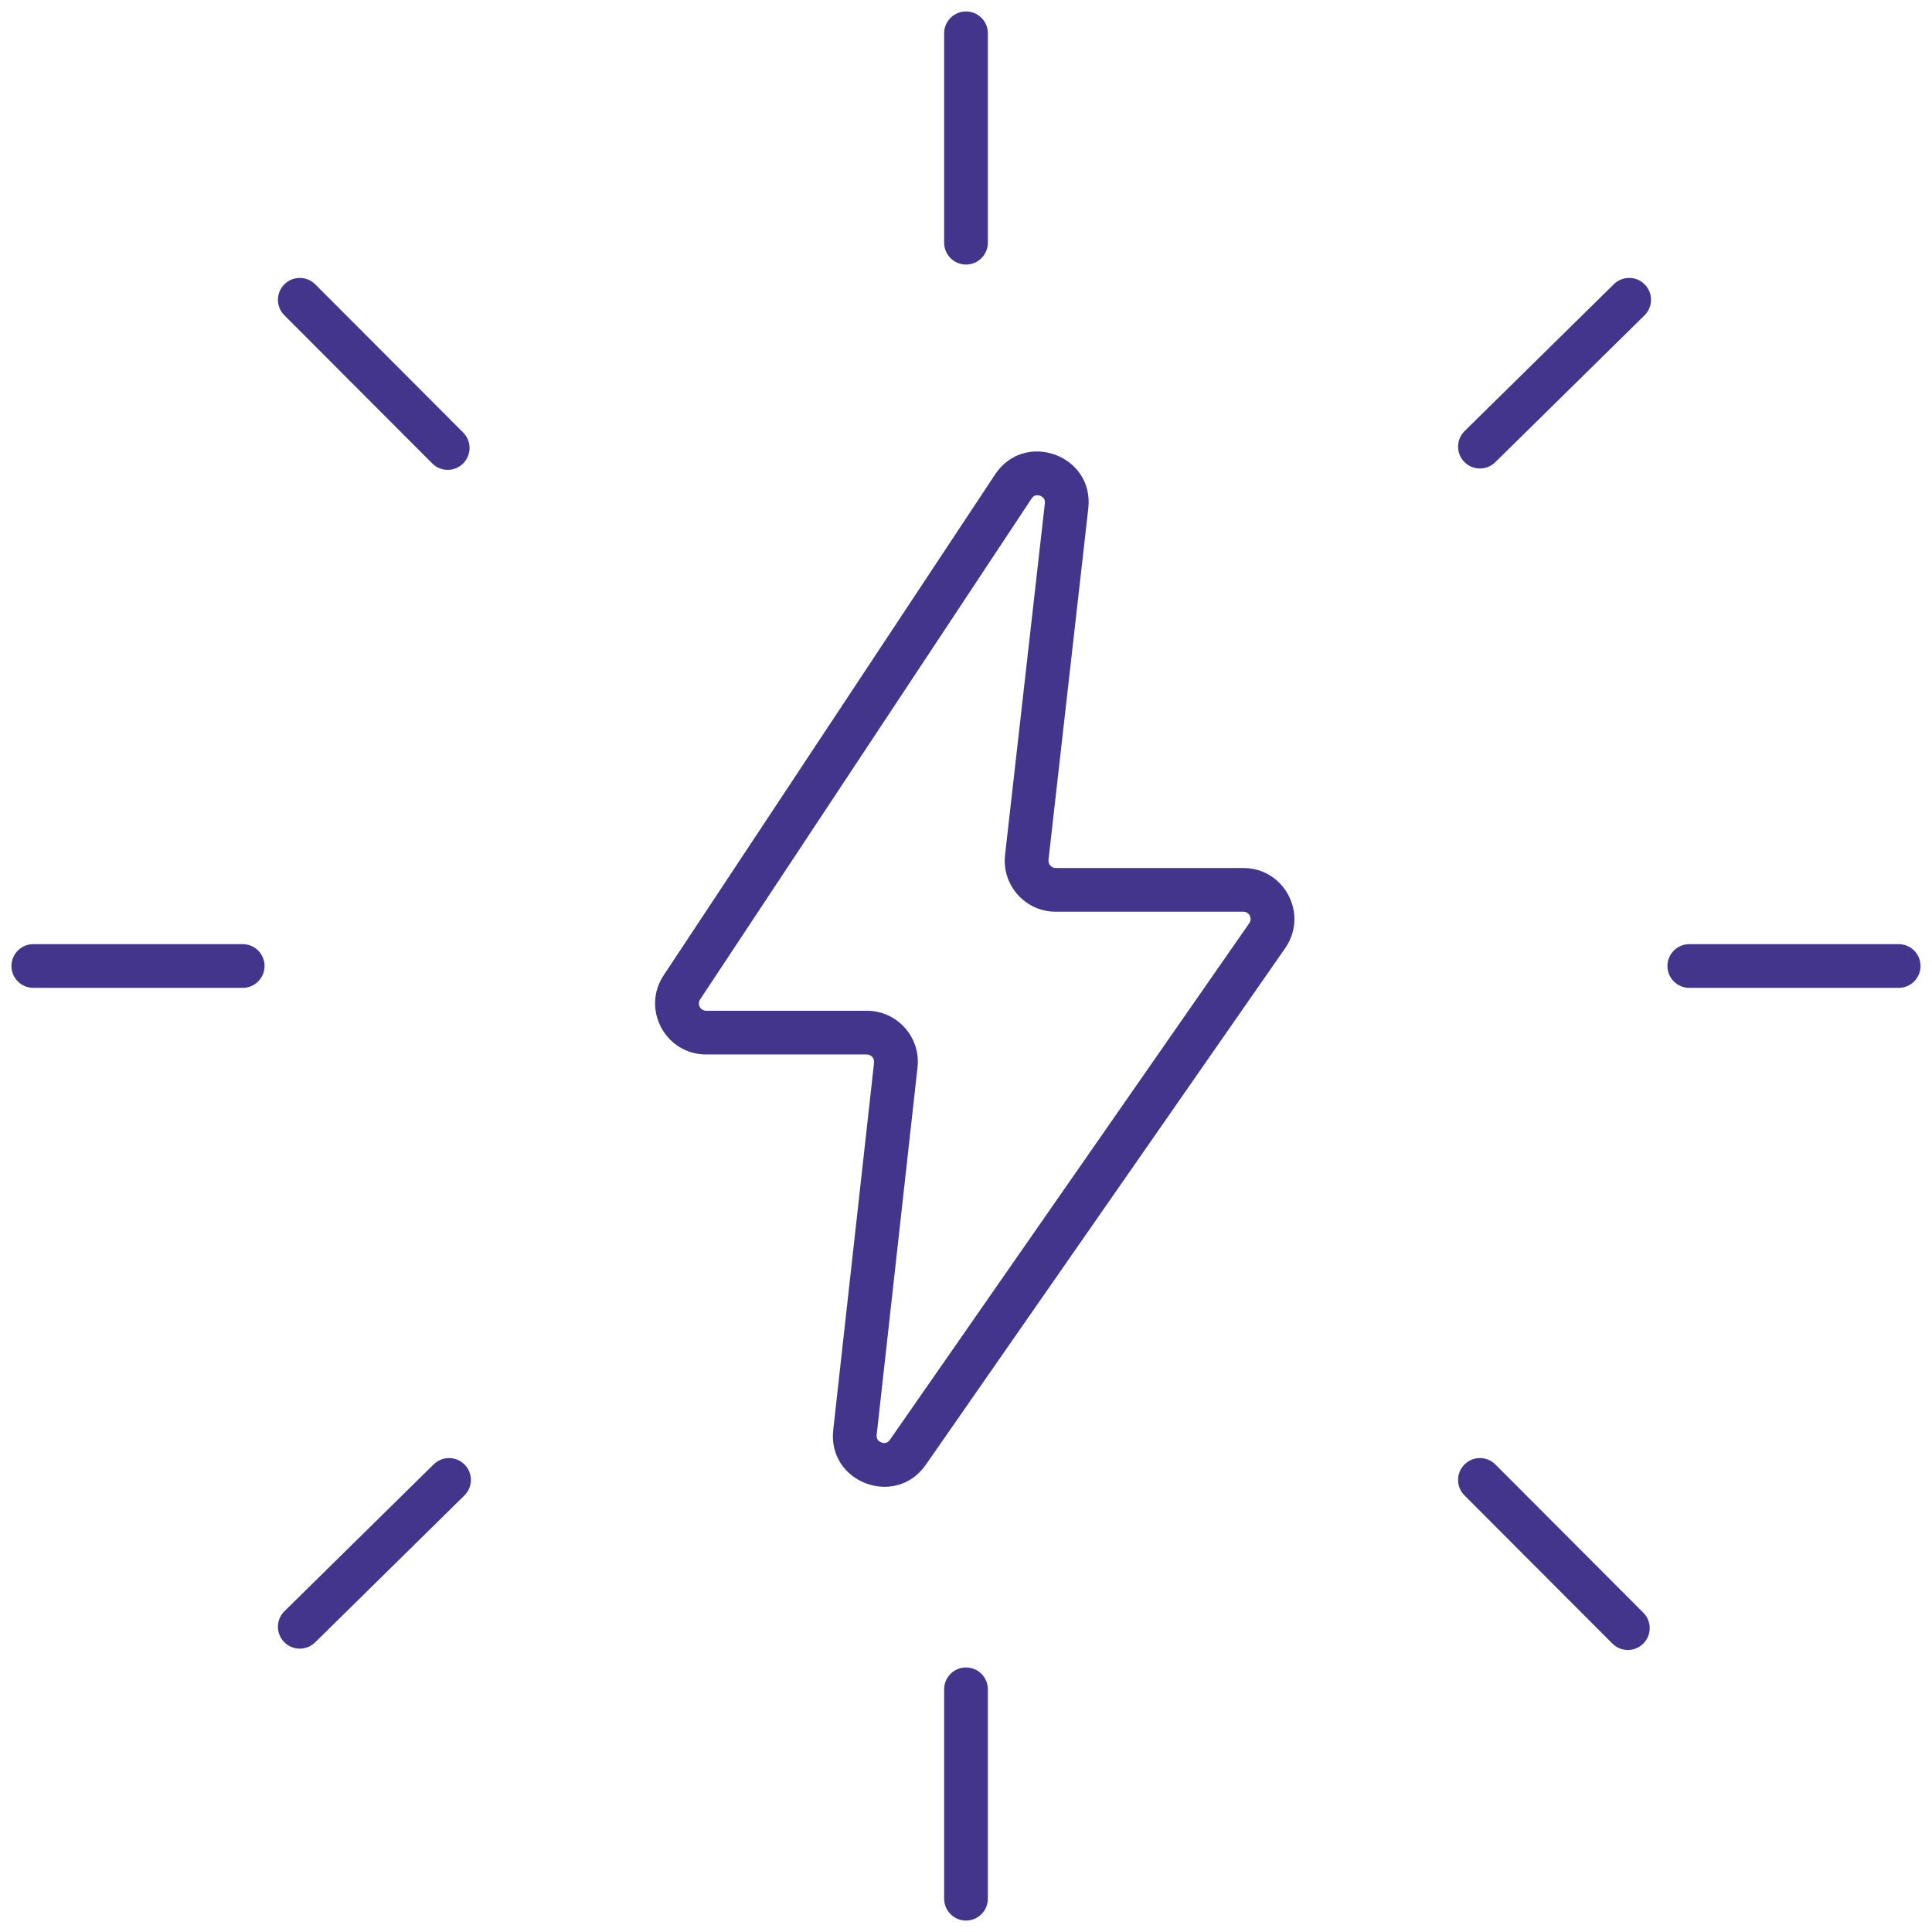 <svg width="116" height="116" viewBox="0 0 116 116" fill="none" xmlns="http://www.w3.org/2000/svg">
<path fill-rule="evenodd" clip-rule="evenodd" d="M58 0.688C58.725 0.688 59.312 1.275 59.312 2L59.312 14.571C59.312 15.296 58.725 15.884 58 15.884C57.275 15.884 56.688 15.296 56.688 14.571L56.688 2C56.688 1.275 57.275 0.688 58 0.688Z" fill="#44358C"/>
<path fill-rule="evenodd" clip-rule="evenodd" d="M58 100.116C58.725 100.116 59.312 100.704 59.312 101.429L59.312 114C59.312 114.725 58.725 115.313 58 115.313C57.275 115.313 56.688 114.725 56.688 114L56.688 101.429C56.688 100.704 57.275 100.116 58 100.116Z" fill="#44358C"/>
<path fill-rule="evenodd" clip-rule="evenodd" d="M100.116 58C100.116 57.275 100.704 56.688 101.428 56.688L114 56.688C114.725 56.688 115.312 57.275 115.312 58C115.312 58.725 114.725 59.312 114 59.312L101.428 59.312C100.704 59.312 100.116 58.725 100.116 58Z" fill="#44358C"/>
<path fill-rule="evenodd" clip-rule="evenodd" d="M0.688 58C0.688 57.275 1.275 56.688 2 56.688L14.571 56.688C15.296 56.688 15.884 57.275 15.884 58C15.884 58.725 15.296 59.312 14.571 59.312L2 59.312C1.275 59.312 0.688 58.725 0.688 58Z" fill="#44358C"/>
<path fill-rule="evenodd" clip-rule="evenodd" d="M17.073 17.071C17.586 16.559 18.417 16.56 18.929 17.073L27.81 25.97C28.322 26.483 28.321 27.314 27.808 27.827C27.295 28.339 26.464 28.338 25.952 27.825L17.071 18.927C16.559 18.414 16.56 17.583 17.073 17.071Z" fill="#44358C"/>
<path fill-rule="evenodd" clip-rule="evenodd" d="M87.93 87.928C88.443 87.416 89.274 87.417 89.786 87.93L98.667 96.828C99.179 97.341 99.178 98.172 98.665 98.684C98.152 99.196 97.321 99.195 96.809 98.682L87.928 89.784C87.416 89.271 87.417 88.44 87.93 87.928Z" fill="#44358C"/>
<path fill-rule="evenodd" clip-rule="evenodd" d="M87.922 27.737C87.413 27.221 87.42 26.39 87.937 25.881L96.897 17.064C97.414 16.555 98.245 16.562 98.753 17.079C99.262 17.595 99.255 18.426 98.738 18.935L89.778 27.752C89.261 28.261 88.43 28.254 87.922 27.737Z" fill="#44358C"/>
<path fill-rule="evenodd" clip-rule="evenodd" d="M17.064 98.595C16.556 98.078 16.563 97.247 17.079 96.739L26.04 87.921C26.557 87.413 27.388 87.419 27.896 87.936C28.404 88.453 28.398 89.284 27.881 89.792L18.921 98.61C18.404 99.118 17.573 99.111 17.064 98.595Z" fill="#44358C"/>
<path fill-rule="evenodd" clip-rule="evenodd" d="M62.163 29.751C62.099 29.77 62.017 29.812 61.935 29.937L42.035 60.008C41.842 60.299 42.051 60.687 42.399 60.687H52.045C53.87 60.687 55.29 62.274 55.089 64.088L52.637 86.149C52.621 86.295 52.656 86.38 52.693 86.436C52.737 86.503 52.814 86.568 52.918 86.607C53.023 86.647 53.123 86.648 53.201 86.627C53.266 86.609 53.347 86.568 53.431 86.448L75.01 55.428C75.212 55.138 75.004 54.741 74.651 54.741H63.388C61.56 54.741 60.139 53.15 60.345 51.334L62.734 30.228C62.751 30.079 62.715 29.994 62.678 29.938C62.634 29.872 62.556 29.806 62.449 29.767C62.342 29.729 62.24 29.729 62.163 29.751ZM59.745 28.489C61.521 25.805 65.704 27.326 65.343 30.523L62.953 51.629C62.924 51.889 63.127 52.116 63.388 52.116H74.651C77.124 52.116 78.577 54.897 77.165 56.927L55.586 87.947C53.772 90.554 49.678 89.016 50.028 85.859L52.48 63.798C52.508 63.539 52.306 63.312 52.045 63.312H42.399C39.958 63.312 38.498 60.596 39.846 58.56L59.745 28.489Z" fill="#44358C"/>
</svg>

